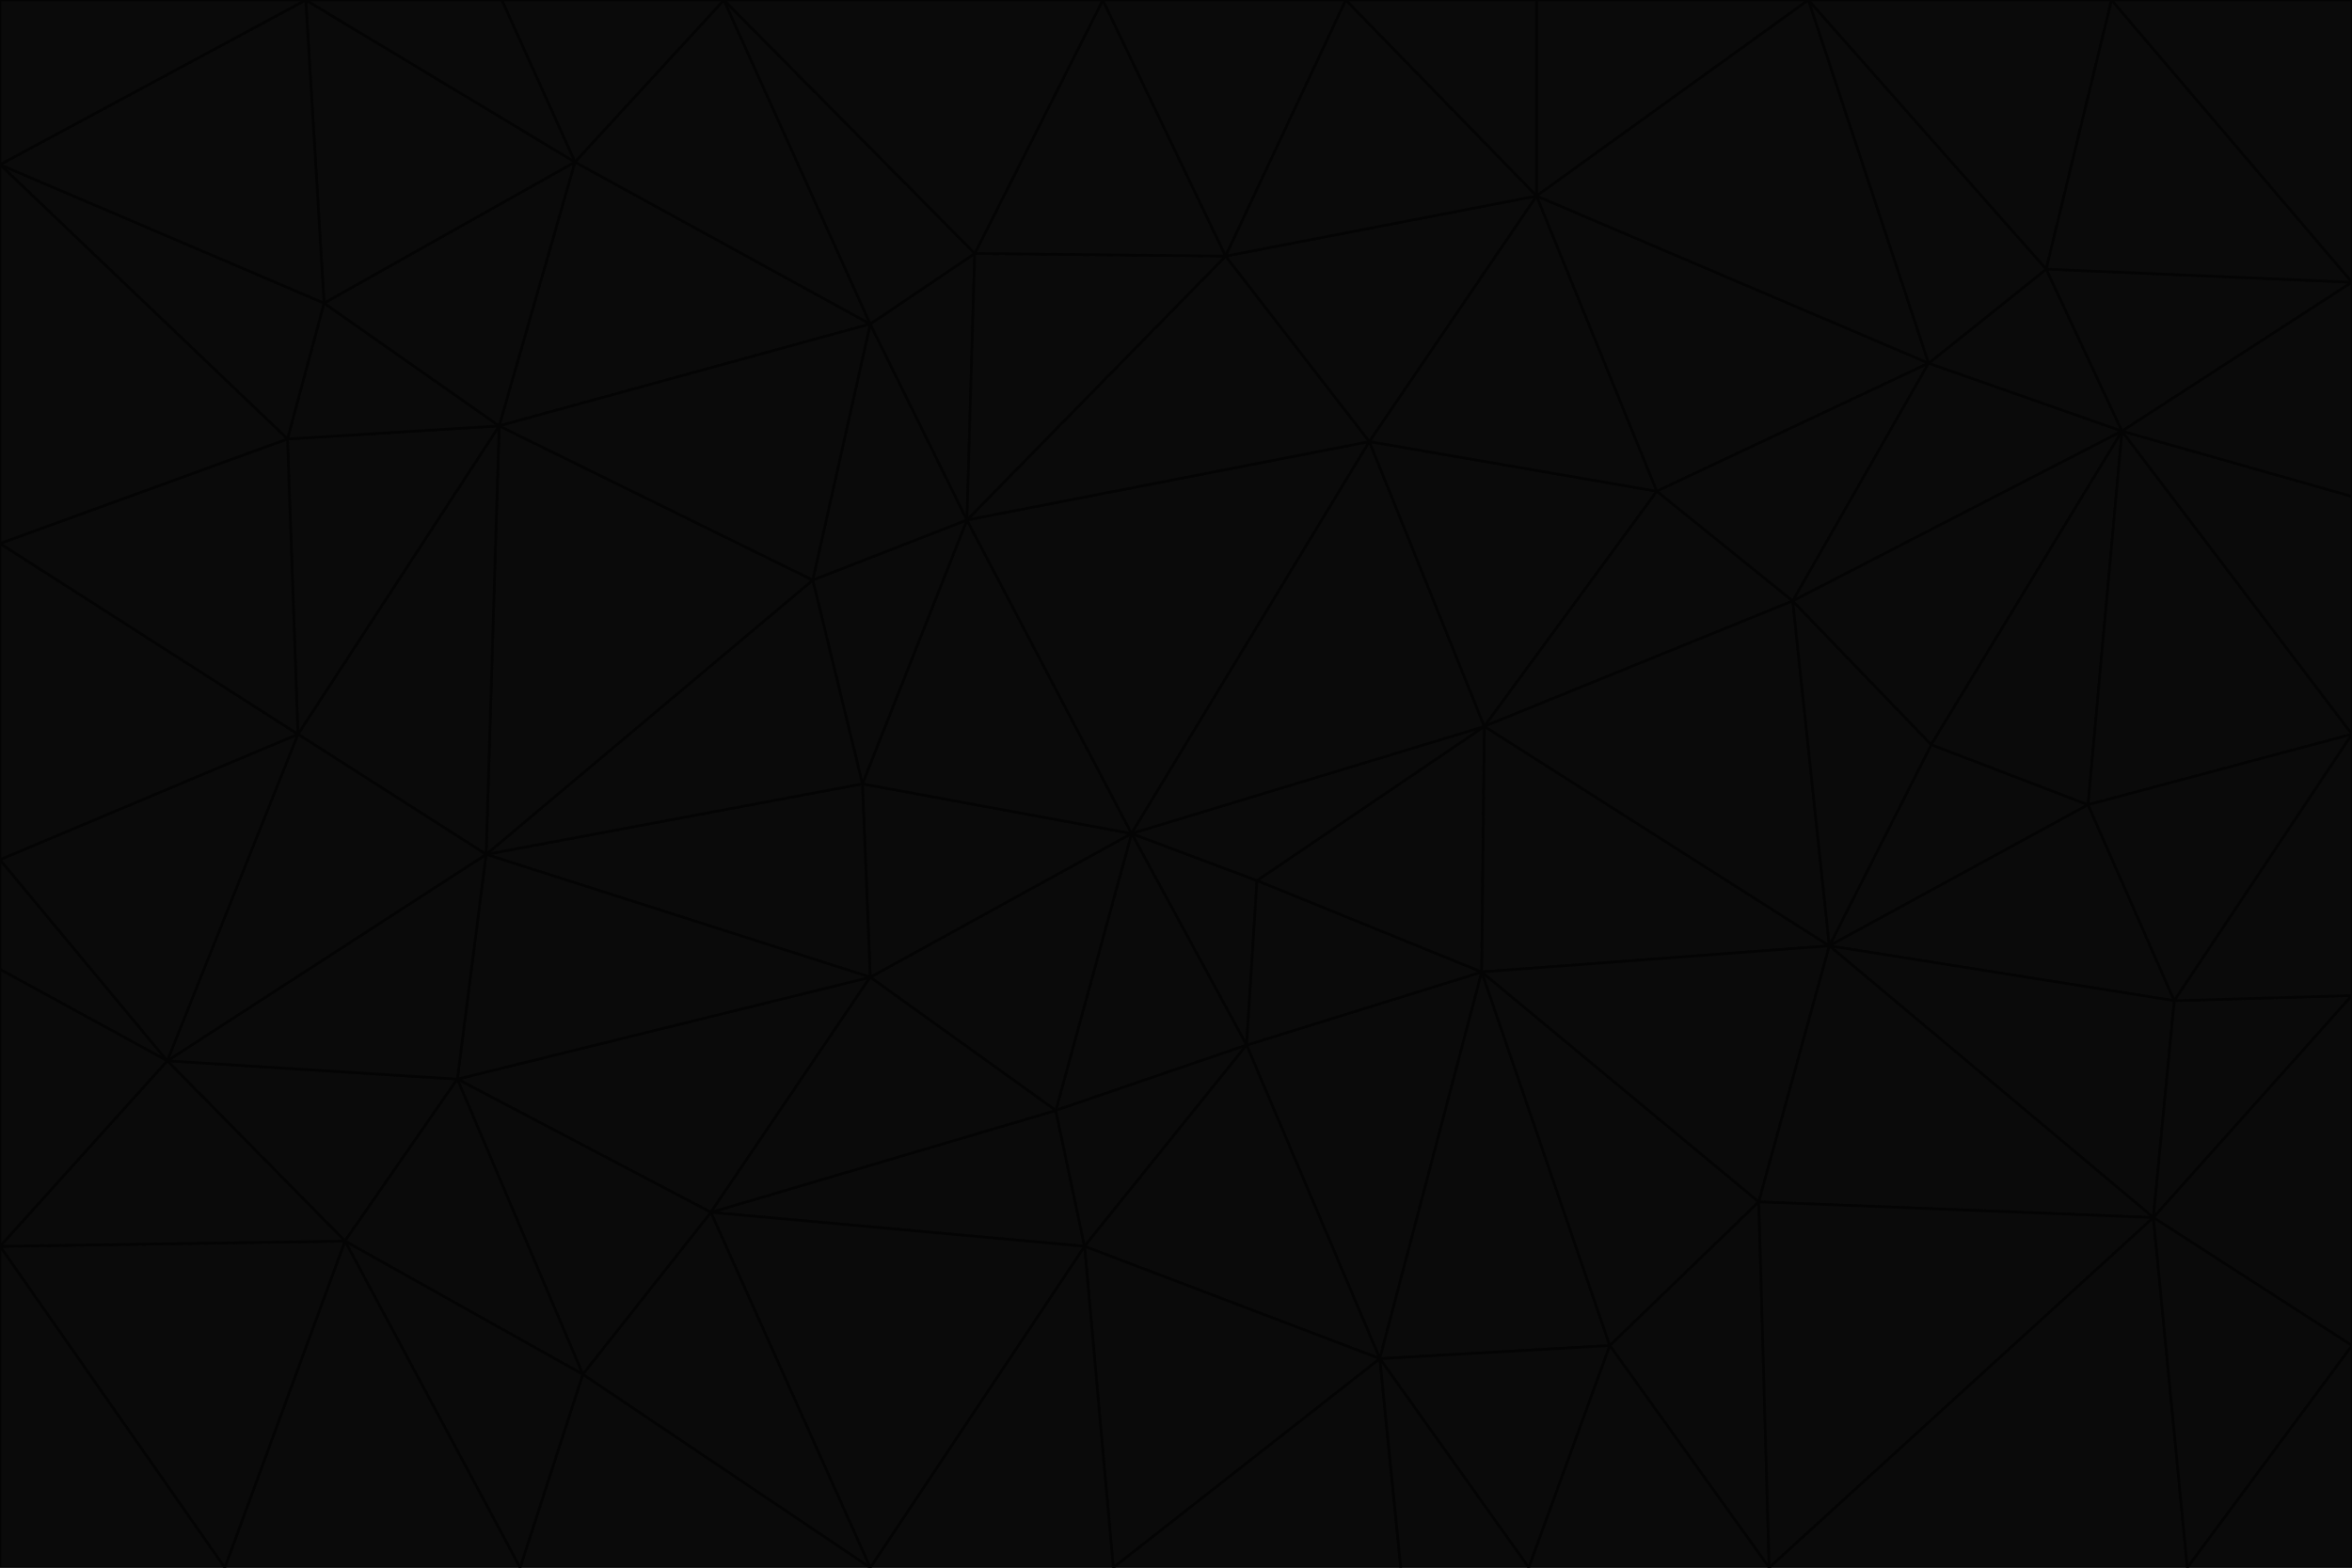<svg id="visual" viewBox="0 0 900 600" width="900" height="600" xmlns="http://www.w3.org/2000/svg" xmlns:xlink="http://www.w3.org/1999/xlink" version="1.1"><g stroke-width="1" stroke-linejoin="bevel"><path d="M433 319L477 400L481 337Z" fill="#0a0a0a" stroke="#040404"></path><path d="M433 319L404 425L477 400Z" fill="#0a0a0a" stroke="#040404"></path><path d="M433 319L333 374L404 425Z" fill="#0a0a0a" stroke="#040404"></path><path d="M272 464L415 477L404 425Z" fill="#0a0a0a" stroke="#040404"></path><path d="M404 425L415 477L477 400Z" fill="#0a0a0a" stroke="#040404"></path><path d="M528 520L567 372L477 400Z" fill="#0a0a0a" stroke="#040404"></path><path d="M477 400L567 372L481 337Z" fill="#0a0a0a" stroke="#040404"></path><path d="M433 319L330 300L333 374Z" fill="#0a0a0a" stroke="#040404"></path><path d="M567 372L568 278L481 337Z" fill="#0a0a0a" stroke="#040404"></path><path d="M481 337L568 278L433 319Z" fill="#0a0a0a" stroke="#040404"></path><path d="M433 319L370 199L330 300Z" fill="#0a0a0a" stroke="#040404"></path><path d="M415 477L528 520L477 400Z" fill="#0a0a0a" stroke="#040404"></path><path d="M524 169L370 199L433 319Z" fill="#0a0a0a" stroke="#040404"></path><path d="M370 199L311 222L330 300Z" fill="#0a0a0a" stroke="#040404"></path><path d="M175 413L272 464L333 374Z" fill="#0a0a0a" stroke="#040404"></path><path d="M186 327L333 374L330 300Z" fill="#0a0a0a" stroke="#040404"></path><path d="M333 374L272 464L404 425Z" fill="#0a0a0a" stroke="#040404"></path><path d="M415 477L426 600L528 520Z" fill="#0a0a0a" stroke="#040404"></path><path d="M568 278L524 169L433 319Z" fill="#0a0a0a" stroke="#040404"></path><path d="M528 520L616 515L567 372Z" fill="#0a0a0a" stroke="#040404"></path><path d="M567 372L700 362L568 278Z" fill="#0a0a0a" stroke="#040404"></path><path d="M333 600L426 600L415 477Z" fill="#0a0a0a" stroke="#040404"></path><path d="M528 520L585 600L616 515Z" fill="#0a0a0a" stroke="#040404"></path><path d="M616 515L673 460L567 372Z" fill="#0a0a0a" stroke="#040404"></path><path d="M568 278L634 188L524 169Z" fill="#0a0a0a" stroke="#040404"></path><path d="M426 600L536 600L528 520Z" fill="#0a0a0a" stroke="#040404"></path><path d="M616 515L677 600L673 460Z" fill="#0a0a0a" stroke="#040404"></path><path d="M673 460L700 362L567 372Z" fill="#0a0a0a" stroke="#040404"></path><path d="M272 464L333 600L415 477Z" fill="#0a0a0a" stroke="#040404"></path><path d="M311 222L186 327L330 300Z" fill="#0a0a0a" stroke="#040404"></path><path d="M272 464L223 526L333 600Z" fill="#0a0a0a" stroke="#040404"></path><path d="M686 230L634 188L568 278Z" fill="#0a0a0a" stroke="#040404"></path><path d="M370 199L333 124L311 222Z" fill="#0a0a0a" stroke="#040404"></path><path d="M311 222L191 163L186 327Z" fill="#0a0a0a" stroke="#040404"></path><path d="M373 97L333 124L370 199Z" fill="#0a0a0a" stroke="#040404"></path><path d="M469 98L370 199L524 169Z" fill="#0a0a0a" stroke="#040404"></path><path d="M588 75L469 98L524 169Z" fill="#0a0a0a" stroke="#040404"></path><path d="M175 413L223 526L272 464Z" fill="#0a0a0a" stroke="#040404"></path><path d="M186 327L175 413L333 374Z" fill="#0a0a0a" stroke="#040404"></path><path d="M536 600L585 600L528 520Z" fill="#0a0a0a" stroke="#040404"></path><path d="M469 98L373 97L370 199Z" fill="#0a0a0a" stroke="#040404"></path><path d="M700 362L686 230L568 278Z" fill="#0a0a0a" stroke="#040404"></path><path d="M799 308L739 285L700 362Z" fill="#0a0a0a" stroke="#040404"></path><path d="M700 362L739 285L686 230Z" fill="#0a0a0a" stroke="#040404"></path><path d="M220 62L191 163L333 124Z" fill="#0a0a0a" stroke="#040404"></path><path d="M333 124L191 163L311 222Z" fill="#0a0a0a" stroke="#040404"></path><path d="M64 406L132 475L175 413Z" fill="#0a0a0a" stroke="#040404"></path><path d="M634 188L588 75L524 169Z" fill="#0a0a0a" stroke="#040404"></path><path d="M469 98L422 0L373 97Z" fill="#0a0a0a" stroke="#040404"></path><path d="M738 139L588 75L634 188Z" fill="#0a0a0a" stroke="#040404"></path><path d="M738 139L634 188L686 230Z" fill="#0a0a0a" stroke="#040404"></path><path d="M64 406L175 413L186 327Z" fill="#0a0a0a" stroke="#040404"></path><path d="M175 413L132 475L223 526Z" fill="#0a0a0a" stroke="#040404"></path><path d="M223 526L199 600L333 600Z" fill="#0a0a0a" stroke="#040404"></path><path d="M585 600L677 600L616 515Z" fill="#0a0a0a" stroke="#040404"></path><path d="M832 383L799 308L700 362Z" fill="#0a0a0a" stroke="#040404"></path><path d="M132 475L199 600L223 526Z" fill="#0a0a0a" stroke="#040404"></path><path d="M191 163L114 281L186 327Z" fill="#0a0a0a" stroke="#040404"></path><path d="M832 383L700 362L824 466Z" fill="#0a0a0a" stroke="#040404"></path><path d="M812 165L738 139L686 230Z" fill="#0a0a0a" stroke="#040404"></path><path d="M515 0L422 0L469 98Z" fill="#0a0a0a" stroke="#040404"></path><path d="M277 0L220 62L333 124Z" fill="#0a0a0a" stroke="#040404"></path><path d="M812 165L686 230L739 285Z" fill="#0a0a0a" stroke="#040404"></path><path d="M588 75L515 0L469 98Z" fill="#0a0a0a" stroke="#040404"></path><path d="M588 0L515 0L588 75Z" fill="#0a0a0a" stroke="#040404"></path><path d="M277 0L333 124L373 97Z" fill="#0a0a0a" stroke="#040404"></path><path d="M191 163L110 168L114 281Z" fill="#0a0a0a" stroke="#040404"></path><path d="M114 281L64 406L186 327Z" fill="#0a0a0a" stroke="#040404"></path><path d="M132 475L86 600L199 600Z" fill="#0a0a0a" stroke="#040404"></path><path d="M124 116L110 168L191 163Z" fill="#0a0a0a" stroke="#040404"></path><path d="M0 329L0 371L64 406Z" fill="#0a0a0a" stroke="#040404"></path><path d="M824 466L700 362L673 460Z" fill="#0a0a0a" stroke="#040404"></path><path d="M799 308L812 165L739 285Z" fill="#0a0a0a" stroke="#040404"></path><path d="M692 0L588 0L588 75Z" fill="#0a0a0a" stroke="#040404"></path><path d="M677 600L824 466L673 460Z" fill="#0a0a0a" stroke="#040404"></path><path d="M422 0L277 0L373 97Z" fill="#0a0a0a" stroke="#040404"></path><path d="M220 62L124 116L191 163Z" fill="#0a0a0a" stroke="#040404"></path><path d="M117 0L124 116L220 62Z" fill="#0a0a0a" stroke="#040404"></path><path d="M900 281L812 165L799 308Z" fill="#0a0a0a" stroke="#040404"></path><path d="M738 139L692 0L588 75Z" fill="#0a0a0a" stroke="#040404"></path><path d="M0 477L86 600L132 475Z" fill="#0a0a0a" stroke="#040404"></path><path d="M812 165L783 103L738 139Z" fill="#0a0a0a" stroke="#040404"></path><path d="M0 329L64 406L114 281Z" fill="#0a0a0a" stroke="#040404"></path><path d="M64 406L0 477L132 475Z" fill="#0a0a0a" stroke="#040404"></path><path d="M0 329L114 281L0 208Z" fill="#0a0a0a" stroke="#040404"></path><path d="M783 103L692 0L738 139Z" fill="#0a0a0a" stroke="#040404"></path><path d="M277 0L192 0L220 62Z" fill="#0a0a0a" stroke="#040404"></path><path d="M0 208L114 281L110 168Z" fill="#0a0a0a" stroke="#040404"></path><path d="M0 371L0 477L64 406Z" fill="#0a0a0a" stroke="#040404"></path><path d="M824 466L900 381L832 383Z" fill="#0a0a0a" stroke="#040404"></path><path d="M832 383L900 281L799 308Z" fill="#0a0a0a" stroke="#040404"></path><path d="M677 600L837 600L824 466Z" fill="#0a0a0a" stroke="#040404"></path><path d="M824 466L900 515L900 381Z" fill="#0a0a0a" stroke="#040404"></path><path d="M900 381L900 281L832 383Z" fill="#0a0a0a" stroke="#040404"></path><path d="M812 165L900 108L783 103Z" fill="#0a0a0a" stroke="#040404"></path><path d="M0 63L110 168L124 116Z" fill="#0a0a0a" stroke="#040404"></path><path d="M0 63L0 208L110 168Z" fill="#0a0a0a" stroke="#040404"></path><path d="M837 600L900 515L824 466Z" fill="#0a0a0a" stroke="#040404"></path><path d="M192 0L117 0L220 62Z" fill="#0a0a0a" stroke="#040404"></path><path d="M900 281L900 190L812 165Z" fill="#0a0a0a" stroke="#040404"></path><path d="M783 103L808 0L692 0Z" fill="#0a0a0a" stroke="#040404"></path><path d="M0 477L0 600L86 600Z" fill="#0a0a0a" stroke="#040404"></path><path d="M837 600L900 600L900 515Z" fill="#0a0a0a" stroke="#040404"></path><path d="M900 108L808 0L783 103Z" fill="#0a0a0a" stroke="#040404"></path><path d="M900 190L900 108L812 165Z" fill="#0a0a0a" stroke="#040404"></path><path d="M117 0L0 63L124 116Z" fill="#0a0a0a" stroke="#040404"></path><path d="M117 0L0 0L0 63Z" fill="#0a0a0a" stroke="#040404"></path><path d="M900 108L900 0L808 0Z" fill="#0a0a0a" stroke="#040404"></path></g></svg>